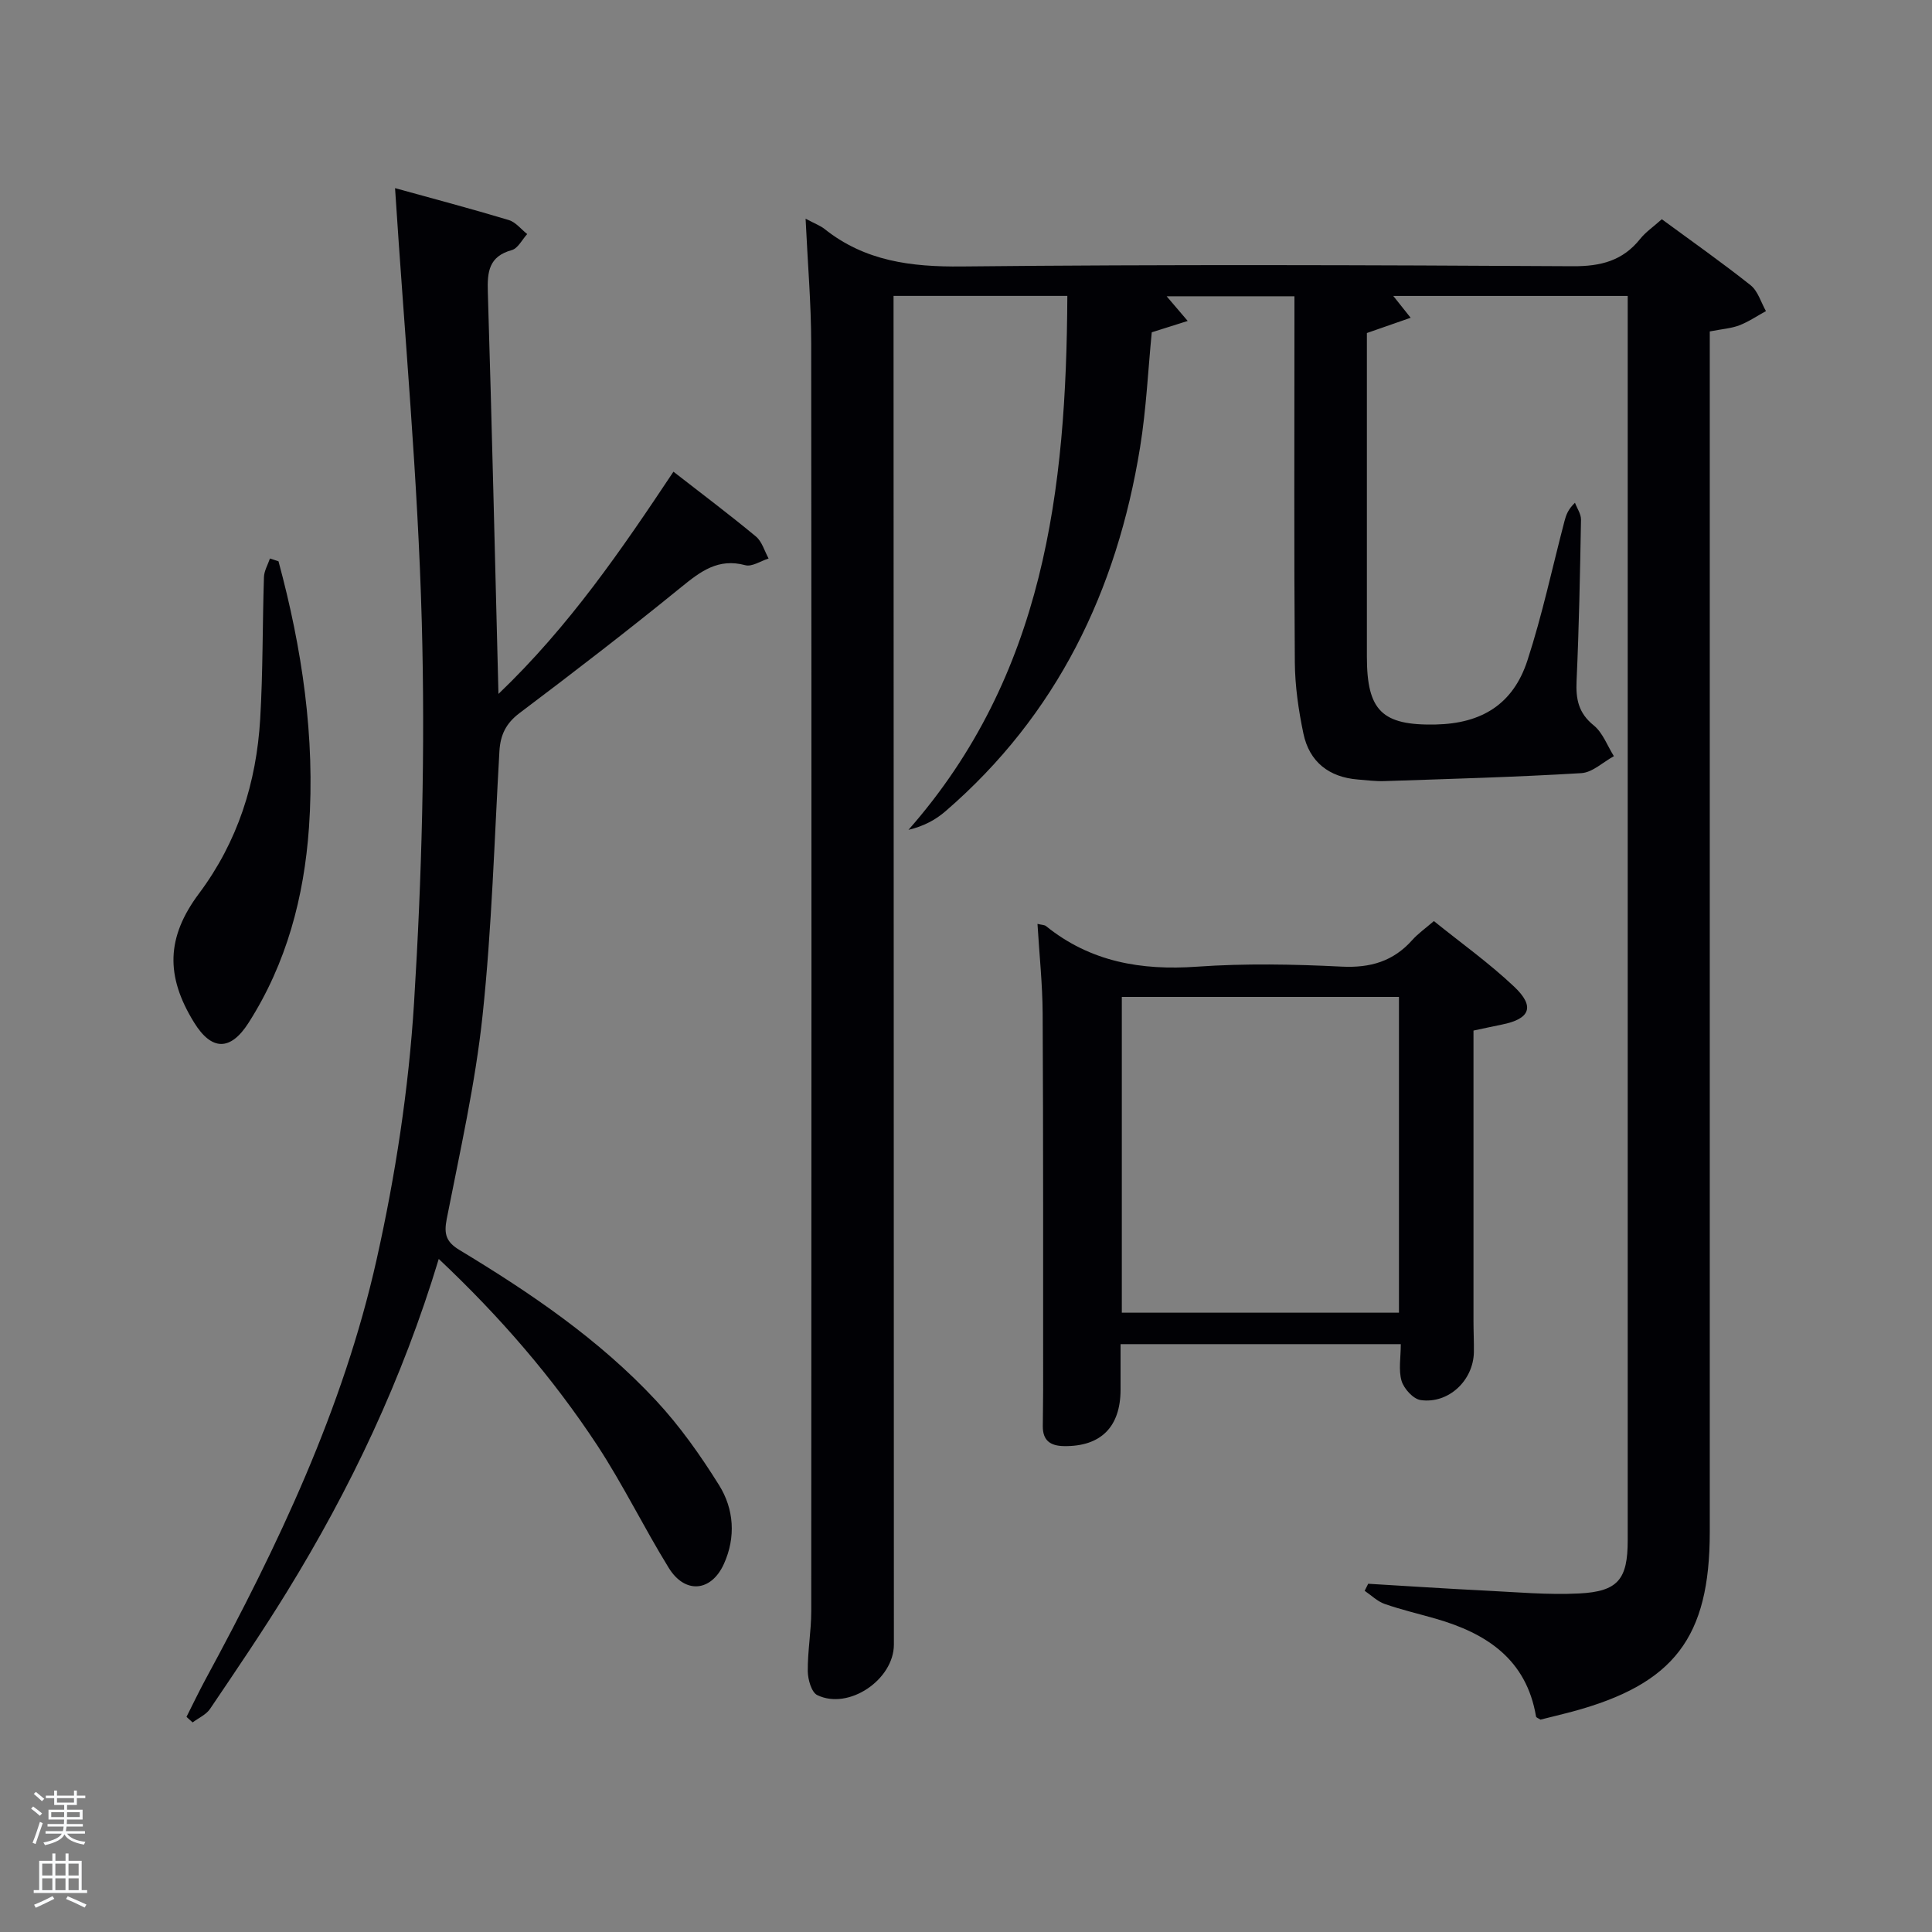 <svg enable-background="new 0 0 400 400" viewBox="0 0 400 400" xmlns="http://www.w3.org/2000/svg"><rect x="0" y="0" width="400" height="400" fill="#808080" stroke="none"/><path d="m6.44 374.46.42-.45c.65.47 1.27.95 1.85 1.44l-.45.49c-.65-.56-1.25-1.06-1.82-1.48m.93 7.33-.63-.26c.55-1.36 1.05-2.8 1.52-4.33.19.1.38.19.59.27-.46 1.29-.95 2.73-1.48 4.32m-.38-10.38.44-.42c.43.34 1.01.82 1.74 1.44l-.49.49c-.53-.51-1.09-1.01-1.69-1.51m2.5.35h1.72v-1.04h.59v1.04h3.52v-1.04h.59v1.04h1.75v.53h-1.75v1.42h-2.03v.97h3.22v2.03h-3.24c0 .35-.01.66-.03.93h3.32v.53h-3.37c-.03.27-.08.58-.15.94h3.96v.53h-3.71c.67.92 1.93 1.48 3.79 1.68-.13.24-.23.44-.29.59-2.13-.38-3.48-1.08-4.04-2.12-.43.97-1.77 1.72-4.03 2.23-.09-.19-.2-.37-.33-.55 2.1-.42 3.37-1.03 3.81-1.83h-3.36v-.53h3.58c.08-.29.13-.61.16-.94h-3.33v-.53h3.39c.02-.27.04-.58.04-.93h-3.23v-2.03h3.25v-.97h-2.07v-1.42h-1.73zm1.12 3.44v1h2.65c.01-.3.02-.44.02-.4v-.25-.35zm1.19-2h3.52v-.91h-3.52zm4.71 2h-2.63v.59c0 .15-.01.28-.01.4h2.64z" fill="#fafbfc"/><path d="m13.56 383.74h.63v1.52h2.72v6.07h1.13v.6h-11.06v-.6h1.13v-6.07h2.73v-1.52h.63v1.52h2.1v-1.52zm-2.69 8.83.38.56c-1.24.63-2.53 1.25-3.85 1.85-.1-.21-.21-.42-.34-.63 1.36-.55 2.63-1.15 3.81-1.78m-2.13-4.27h2.1v-2.45h-2.1zm0 3.04h2.1v-2.46h-2.1zm2.72-3.04h2.1v-2.45h-2.1zm0 3.04h2.1v-2.46h-2.1zm6.07 3.6c-1.41-.71-2.7-1.3-3.86-1.78l.35-.56c1.45.62 2.75 1.19 3.88 1.72zm-1.25-9.09h-2.1v2.45h2.1zm-2.09 5.49h2.1v-2.46h-2.1z" fill="#fafbfc"/><g fill="#010105"><path d="m166.79 45.28c1.94 1.04 3.04 1.43 3.9 2.11 8.39 6.69 17.94 7.89 28.47 7.78 42.16-.44 84.33-.29 126.49-.05 5.77.03 10.32-1.12 13.94-5.67 1.12-1.4 2.67-2.45 4.47-4.06 6.18 4.54 12.42 8.93 18.38 13.66 1.52 1.21 2.15 3.54 3.18 5.36-1.83 1-3.59 2.21-5.52 2.95-1.68.64-3.56.76-6.11 1.26v6.07 242.49c0 21.84-7.38 31.5-28.42 37.18-2.24.6-4.5 1.13-6.63 1.67-.42-.28-.89-.42-.92-.64-1.99-11.86-10.26-17.24-20.82-20.27-3.51-1.01-7.08-1.84-10.52-3.04-1.51-.53-2.77-1.79-4.14-2.72.24-.49.48-.97.73-1.46 8.1.48 16.2 1.02 24.31 1.42 6.44.32 12.92.91 19.34.59 8.08-.4 10.08-2.93 10.08-11 0-63.16 0-126.33 0-189.49 0-20.83 0-41.67 0-62.5 0-1.8 0-3.6 0-5.65-16.36 0-32.3 0-48.54 0 .99 1.25 1.93 2.42 3.6 4.52-3.21 1.12-5.85 2.04-9.06 3.16v10.02 57c0 11.18 3.14 14.26 14.24 14.03 9.55-.2 16.04-4.21 18.99-13.24 3.08-9.44 5.15-19.21 7.67-28.83.32-1.22.7-2.43 2.18-3.84.44 1.17 1.27 2.34 1.25 3.5-.2 11.14-.41 22.29-.92 33.42-.17 3.75.4 6.63 3.55 9.17 1.88 1.52 2.82 4.22 4.18 6.38-2.25 1.22-4.43 3.37-6.74 3.51-13.58.82-27.19 1.19-40.8 1.65-1.82.06-3.65-.19-5.47-.33-5.92-.47-10.03-3.6-11.27-9.5-1.02-4.85-1.74-9.85-1.78-14.79-.18-23.33-.08-46.66-.08-70 0-1.81 0-3.62 0-5.76-8.88 0-17.46 0-26.46 0 1.33 1.56 2.54 2.98 4.36 5.11-2.73.86-4.94 1.56-7.44 2.35-.76 7.73-1.13 15.85-2.42 23.82-4.8 29.68-17.21 55.42-40.3 75.35-2.04 1.76-4.46 3.08-7.65 3.84 28.15-31.99 32.69-70.44 32.89-110.55-12.04 0-23.64 0-35.98 0v5.23c.02 91.33.04 182.66.07 273.99 0 7.27-9.36 13.64-15.87 10.47-1.2-.59-1.94-3.24-1.96-4.95-.04-4.14.72-8.28.72-12.42.05-87.5.07-174.99-.01-262.49-.01-8.28-.73-16.57-1.16-25.81z"/><path d="m90.84 260.65c-7.55 24.98-18.29 47.58-31.49 69.01-5.05 8.2-10.48 16.18-15.87 24.16-.81 1.19-2.38 1.87-3.6 2.79-.42-.38-.85-.77-1.27-1.15 1.3-2.58 2.55-5.19 3.92-7.73 15.01-27.68 28.53-56.09 35.44-86.94 3.9-17.42 6.64-35.3 7.75-53.1 1.63-26.2 2.32-52.55 1.61-78.79-.81-29.85-3.59-59.65-5.54-89.95 7.78 2.15 15.71 4.25 23.55 6.61 1.43.43 2.55 1.91 3.81 2.9-1.05 1.15-1.92 2.97-3.19 3.32-4.76 1.31-5.09 4.5-4.96 8.68.83 27.26 1.47 54.52 2.2 83.21 14.72-14.08 25.47-29.86 36.23-46.01 5.87 4.57 11.58 8.86 17.08 13.42 1.26 1.05 1.77 3.01 2.62 4.55-1.62.51-3.44 1.76-4.82 1.39-5.6-1.51-9.24 1.26-13.26 4.53-10.97 8.93-22.18 17.57-33.48 26.08-2.83 2.13-3.97 4.54-4.17 7.88-1.05 18.25-1.56 36.57-3.49 54.73-1.5 14.15-4.68 28.14-7.42 42.13-.61 3.12-.14 4.75 2.64 6.43 14.71 8.88 28.92 18.52 40.69 31.16 4.94 5.31 9.21 11.36 13.06 17.53 3.09 4.95 3.49 10.77 1.01 16.27-2.62 5.83-8.08 6.31-11.44.84-5.14-8.33-9.44-17.2-14.8-25.37-9.18-13.94-20.03-26.54-32.81-38.58z"/><path d="m290.02 278.29c-19.06 0-38.28 0-58.02 0 0 3.26.01 6.38 0 9.49-.03 7.71-4.15 11.73-11.7 11.62-2.86-.04-4.41-1.17-4.4-4.11.01-2.5.07-4.99.07-7.49-.01-25.98.04-51.97-.1-77.95-.03-6.1-.69-12.2-1.07-18.57.9.22 1.45.2 1.77.46 9.19 7.41 19.69 9.22 31.26 8.4 9.94-.7 19.99-.51 29.96-.01 5.94.29 10.67-1.09 14.61-5.51 1.2-1.35 2.73-2.41 4.47-3.92 5.58 4.5 11.42 8.67 16.59 13.55 4.4 4.14 3.35 6.7-2.48 7.87-1.91.38-3.81.81-5.91 1.25v60.1c0 2.16.11 4.33.08 6.49-.1 5.84-5.25 10.74-11.02 9.91-1.53-.22-3.46-2.34-3.95-3.97-.66-2.24-.16-4.85-.16-7.61zm-.38-6.51c0-22.11 0-43.82 0-65.38-19.4 0-38.44 0-57.38 0v65.38z"/><path d="m57.66 116.21c4.88 18.05 7.62 36.41 6.31 55.12-1.01 14.37-4.64 28.12-12.52 40.45-3.74 5.85-7.64 5.8-11.27-.09-5.96-9.65-5.73-17.67 1.03-26.71 8.02-10.73 11.88-22.95 12.66-36.12.58-9.77.46-19.59.78-29.38.04-1.3.81-2.57 1.24-3.85.58.19 1.18.39 1.77.58z"/></g></svg>